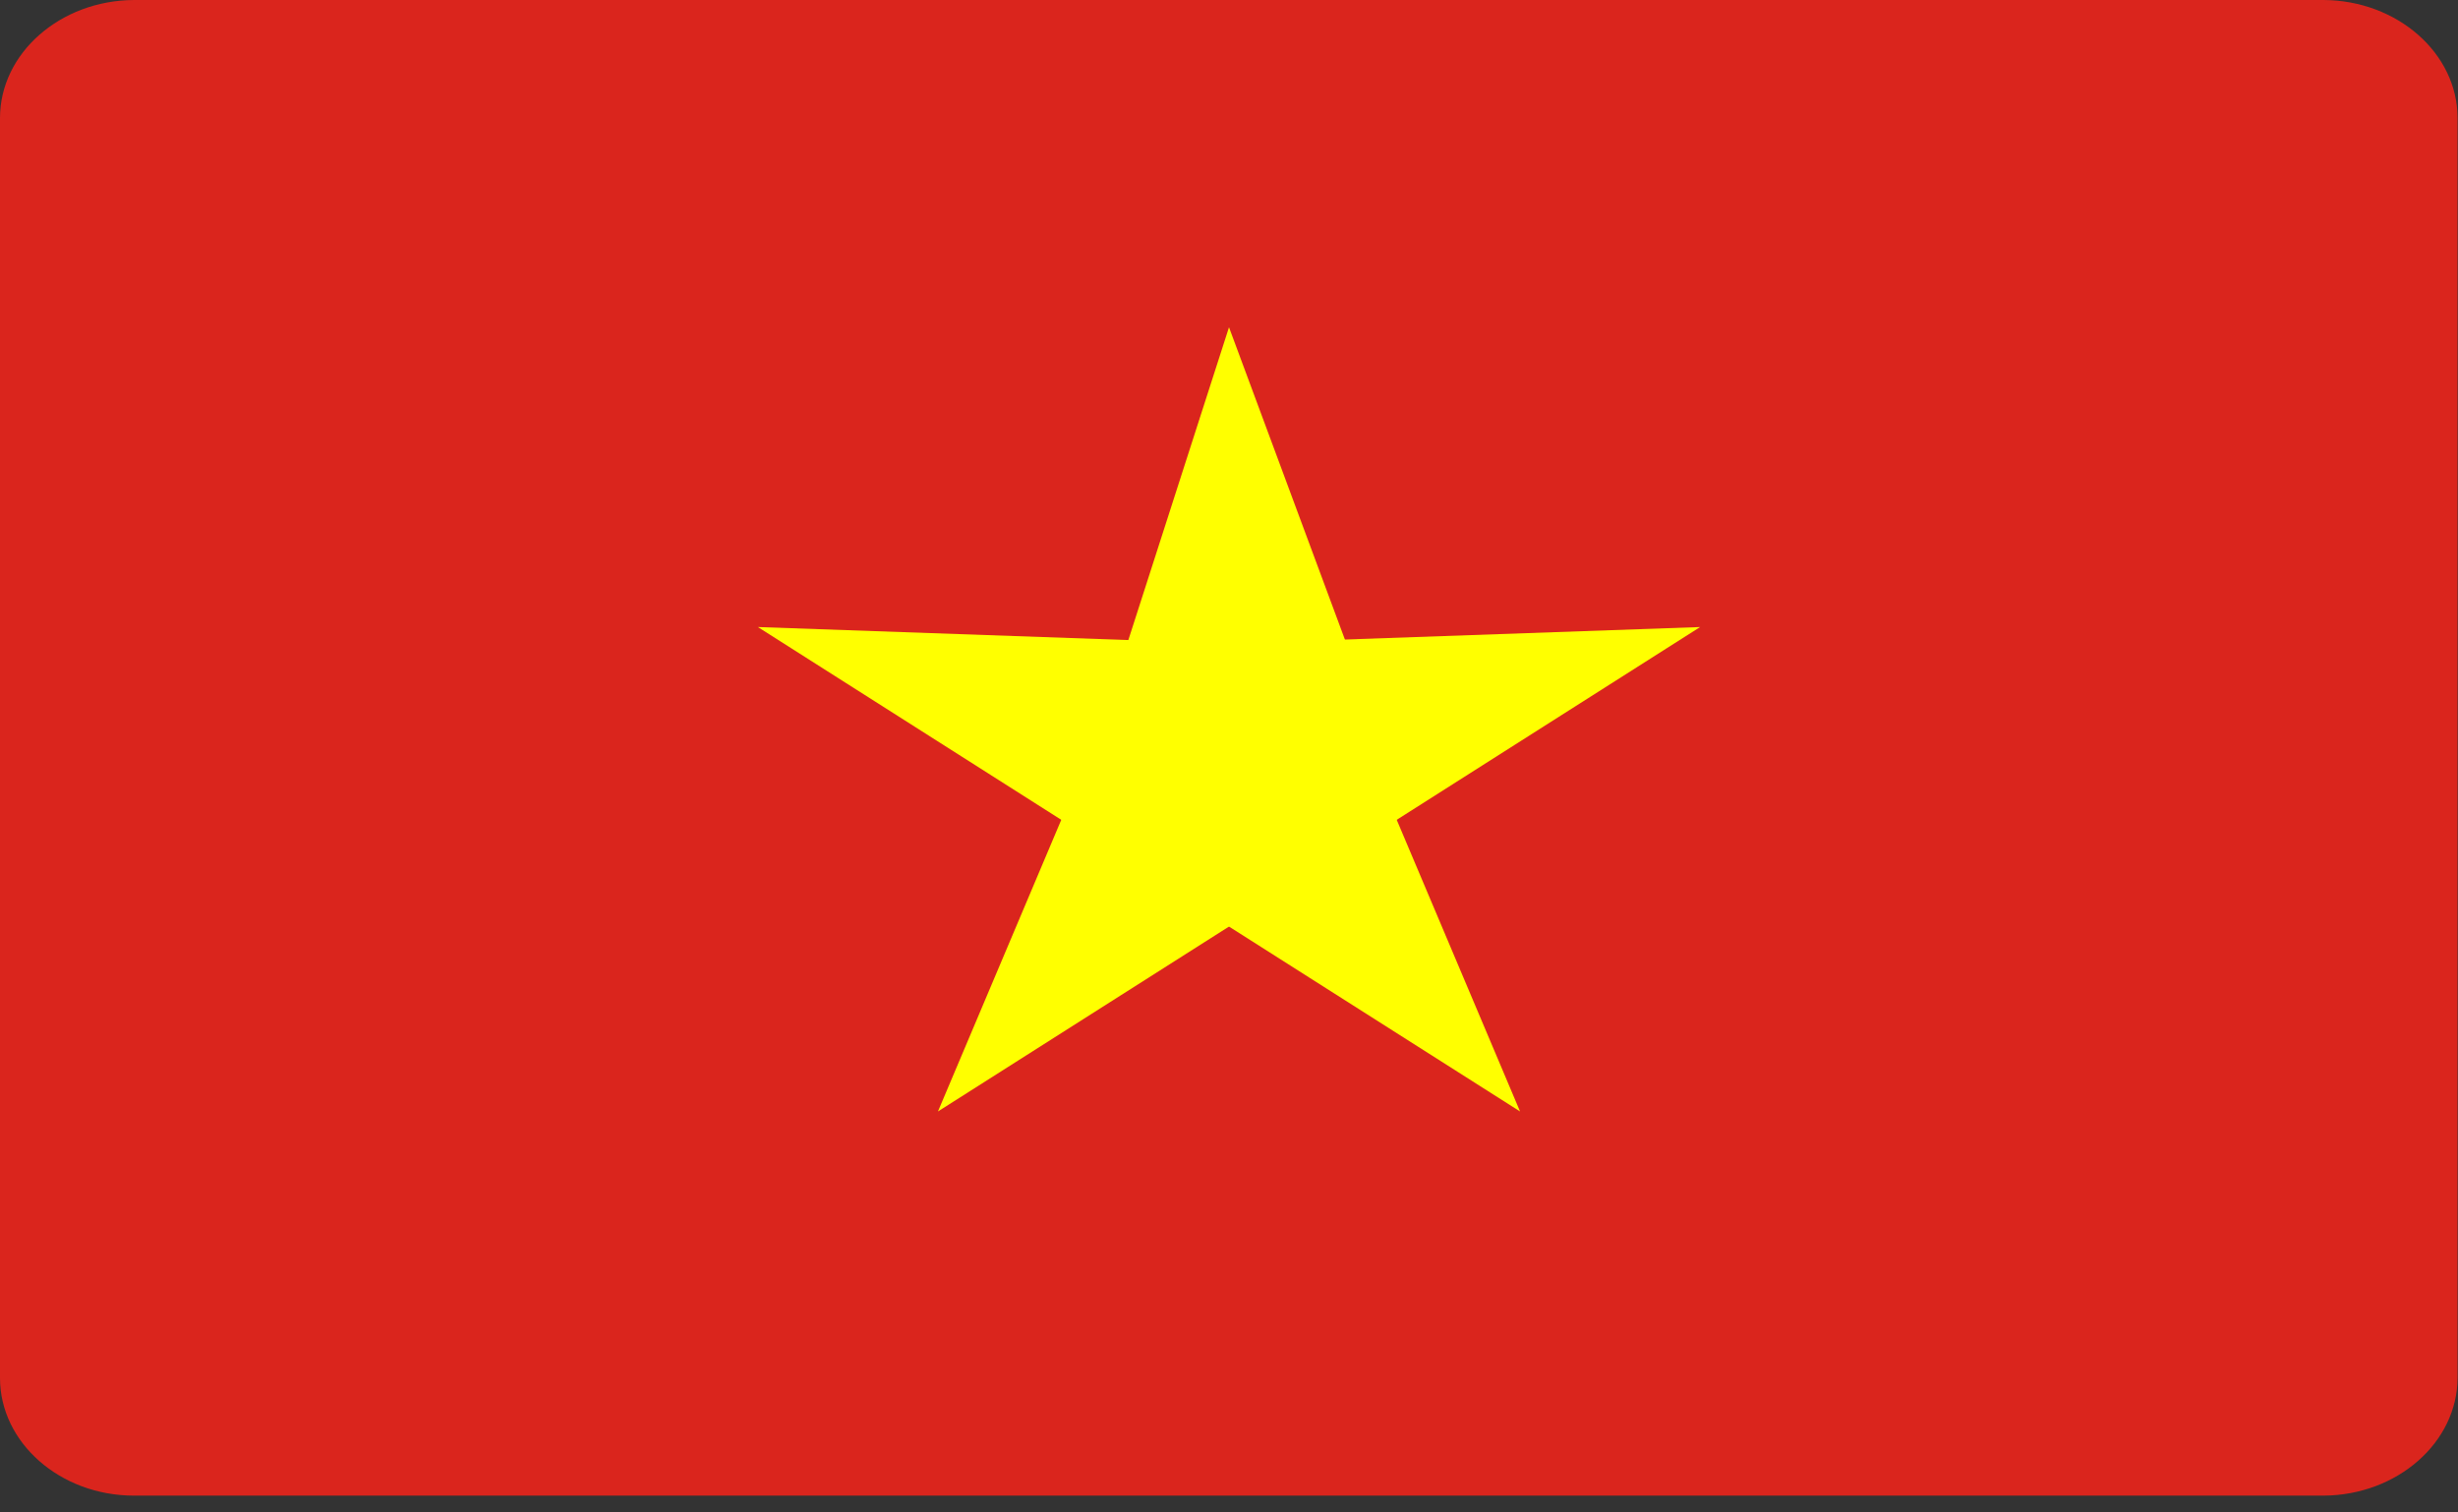 <svg width="39" height="24" viewBox="0 0 39 24" fill="none" xmlns="http://www.w3.org/2000/svg">
<rect x="0" y="0" width="39" height="24" fill="#333333" stroke="none"/>
<g clip-path="url(#clip0_27_893)">
<path d="M2.127 0H36.866C38.039 0.006 38.993 0.847 38.993 1.873V21.86C38.993 22.886 38.039 23.727 36.866 23.733H2.127C0.954 23.733 0 22.892 0 21.866V1.873C0 0.847 0.954 0.006 2.127 0Z" fill="#DA251D"/>
<path d="M19.5 7.122L17.826 11.635L21.266 12.611L19.5 7.122Z" fill="#FFFF00"/>
<path d="M19.5 5.193L21.927 11.733L16.94 13.149L19.5 5.193Z" fill="#FFFF00"/>
<path d="M24.658 10.404H19.232V13.57L24.658 10.404Z" fill="#FFFF00"/>
<path d="M26.975 9.95L20.616 13.991L17.534 10.282L26.975 9.95Z" fill="#FFFF00"/>
<path d="M22.686 15.709L21.012 11.196L17.571 12.172L22.686 15.709Z" fill="#FFFF00"/>
<path d="M24.118 17.637L17.759 13.597L20.841 9.887L24.118 17.637Z" fill="#FFFF00"/>
<path d="M14.342 10.404H19.768V13.57L14.342 10.404Z" fill="#FFFF00"/>
<path d="M12.025 9.95L18.384 13.991L21.466 10.282L12.025 9.95Z" fill="#FFFF00"/>
<path d="M16.314 15.709L17.988 11.196L21.429 12.172L16.314 15.709Z" fill="#FFFF00"/>
<path d="M14.882 17.637L21.241 13.597L18.159 9.887L14.882 17.637Z" fill="#FFFF00"/>
</g>
<defs>
<clipPath id="clip0_27_893">
<rect width="39" height="23.739" fill="white"/>
</clipPath>
</defs>
</svg>
